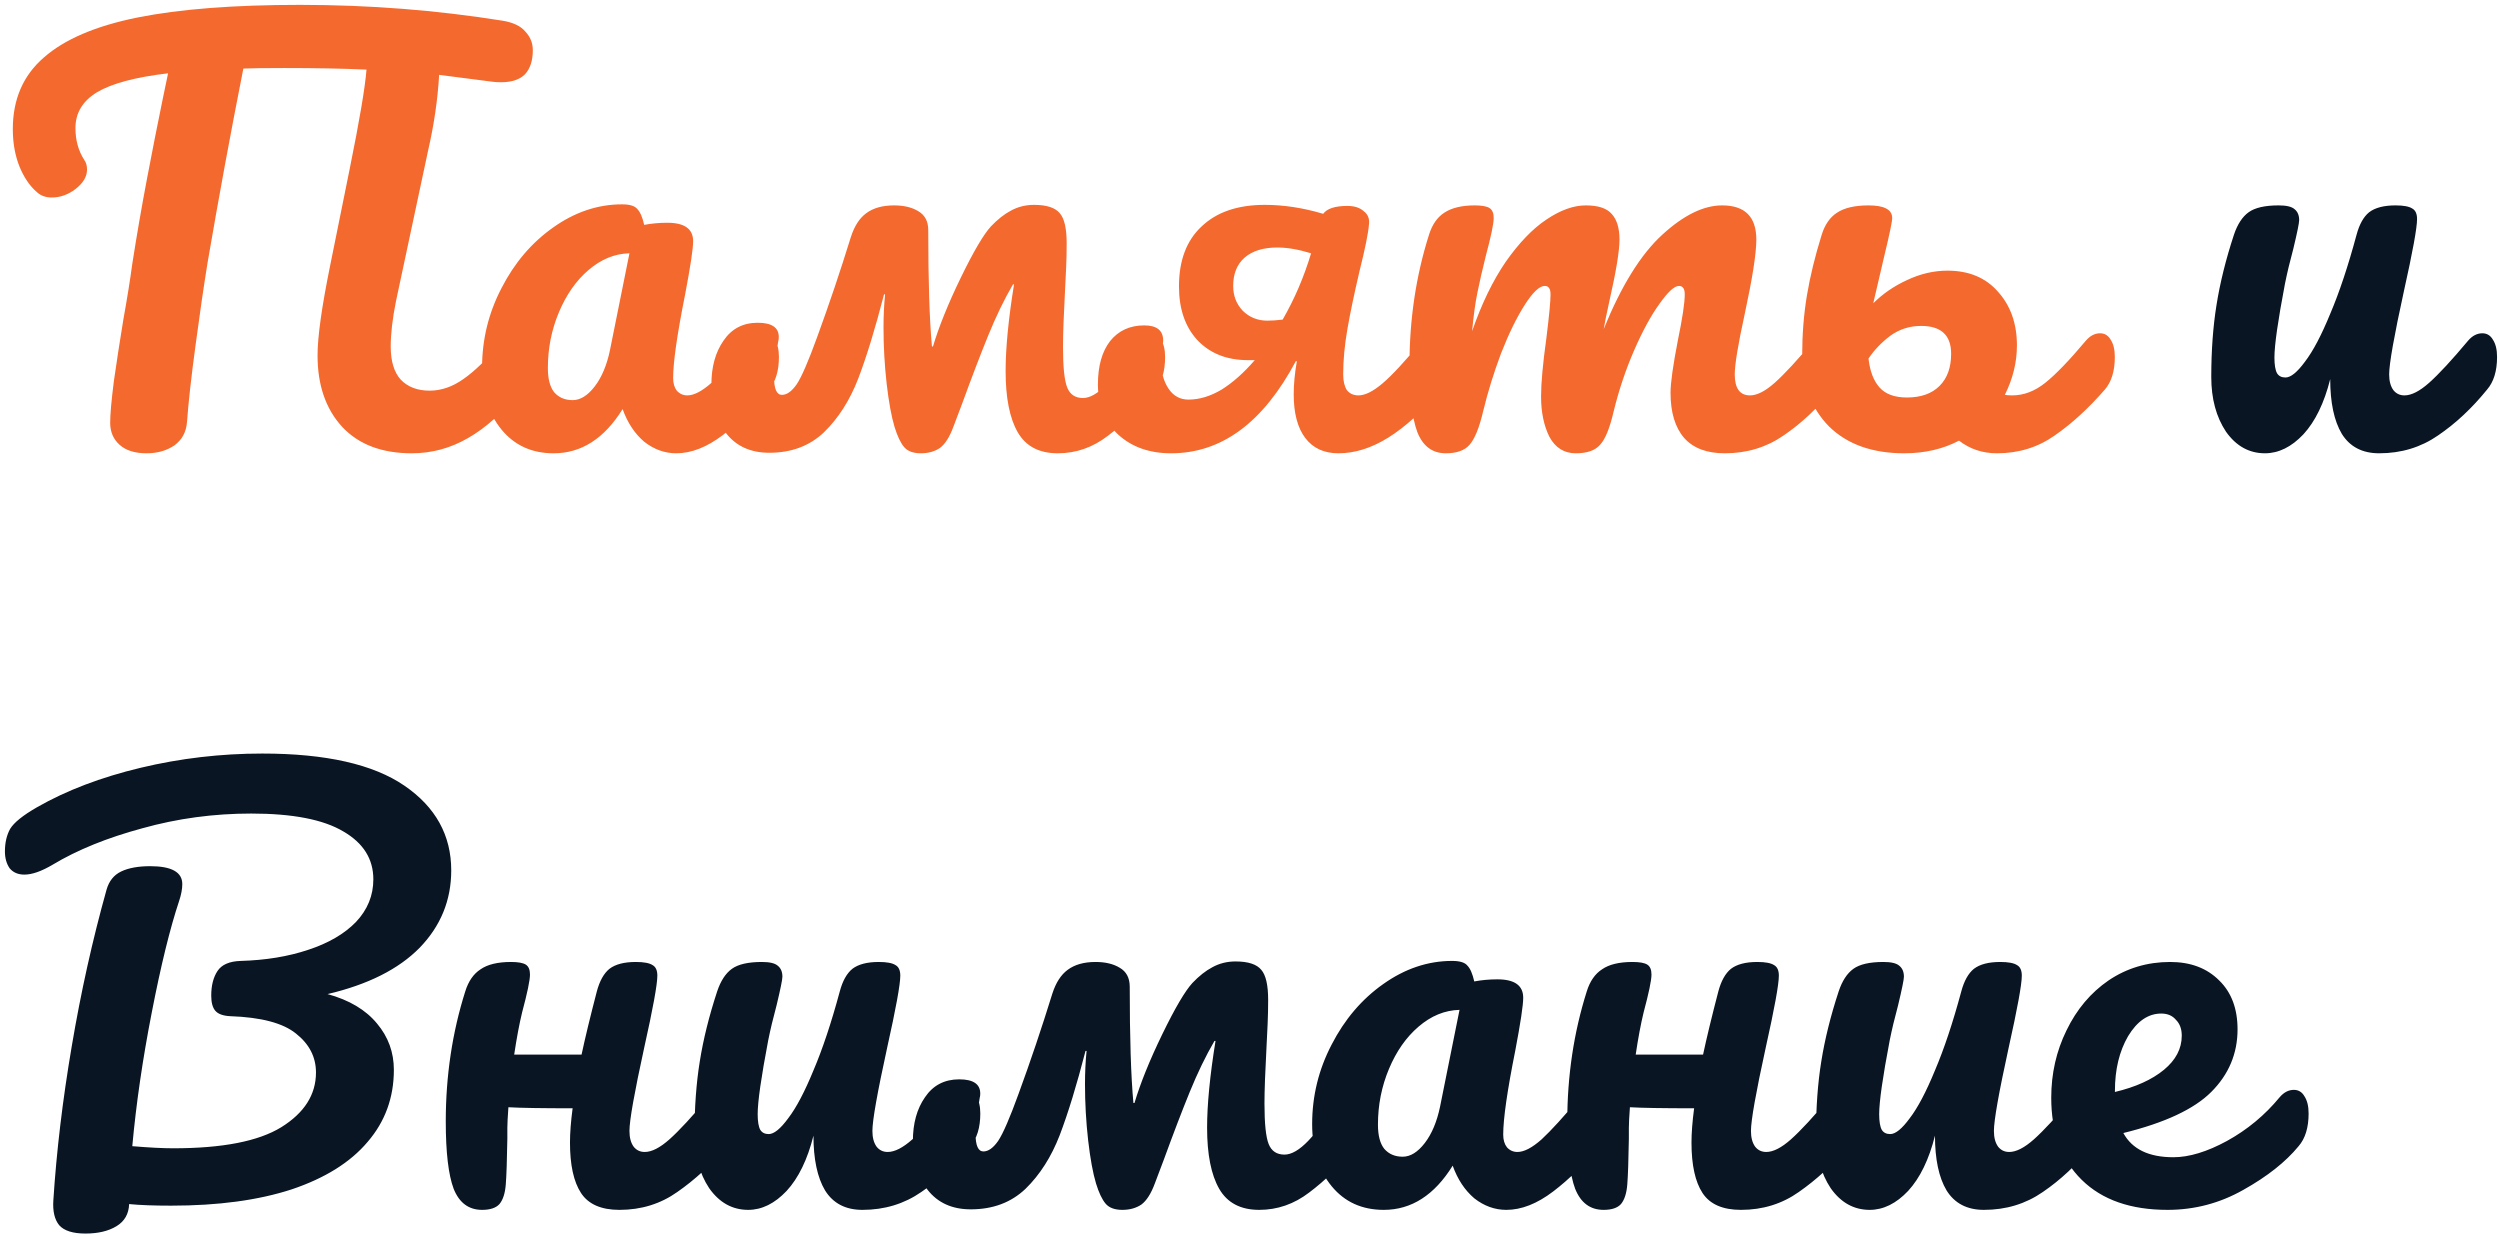 <svg width="380" height="188" viewBox="0 0 380 188" fill="none" xmlns="http://www.w3.org/2000/svg">
<path d="M78.588 50.66C79.281 50.66 79.815 50.98 80.188 51.62C80.615 52.26 80.828 53.14 80.828 54.26C80.828 56.34 80.321 57.993 79.308 59.22C76.588 62.58 73.868 65.033 71.148 66.58C68.481 68.127 65.628 68.9 62.588 68.9C58.055 68.9 54.535 67.567 52.028 64.9C49.521 62.18 48.268 58.553 48.268 54.02C48.268 51.193 48.908 46.633 50.188 40.34L53.148 25.7C54.641 18.34 55.495 13.3 55.708 10.58C52.188 10.42 48.028 10.34 43.228 10.34C40.348 10.34 38.268 10.367 36.988 10.42C35.068 20.127 33.255 29.967 31.548 39.94C30.961 43.567 30.348 47.78 29.708 52.58C29.068 57.327 28.641 61.167 28.428 64.1C28.321 65.647 27.681 66.847 26.508 67.7C25.335 68.5 23.921 68.9 22.268 68.9C20.508 68.9 19.148 68.473 18.188 67.62C17.228 66.767 16.748 65.647 16.748 64.26C16.748 62.98 16.935 60.873 17.308 57.94C17.735 54.953 18.215 51.833 18.748 48.58C19.335 45.327 19.788 42.5 20.108 40.1C20.801 35.673 21.548 31.353 22.348 27.14C23.148 22.927 23.948 18.873 24.748 14.98L25.548 11.14C20.588 11.727 16.988 12.687 14.748 14.02C12.561 15.353 11.468 17.167 11.468 19.46C11.468 21.327 11.921 22.953 12.828 24.34C13.095 24.713 13.228 25.193 13.228 25.78C13.228 26.847 12.641 27.833 11.468 28.74C10.348 29.593 9.148 30.02 7.868 30.02C6.961 30.02 6.215 29.753 5.628 29.22C4.561 28.313 3.681 27.033 2.988 25.38C2.295 23.673 1.948 21.753 1.948 19.62C1.948 15.087 3.521 11.46 6.668 8.74C9.815 5.967 14.561 3.94 20.908 2.66C27.308 1.38 35.548 0.74 45.628 0.74C56.081 0.74 66.321 1.54 76.348 3.14C78.001 3.407 79.175 3.967 79.868 4.82C80.615 5.62 80.988 6.553 80.988 7.62C80.988 9.22 80.588 10.447 79.788 11.3C78.988 12.1 77.788 12.5 76.188 12.5C75.601 12.5 75.148 12.473 74.828 12.42L66.748 11.38C66.535 15.113 65.975 18.953 65.068 22.9L60.188 45.78C59.655 48.447 59.388 50.74 59.388 52.66C59.388 54.9 59.895 56.58 60.908 57.7C61.975 58.82 63.441 59.38 65.308 59.38C67.068 59.38 68.775 58.793 70.428 57.62C72.135 56.447 74.135 54.5 76.428 51.78C77.068 51.033 77.788 50.66 78.588 50.66ZM84.156 68.9C80.849 68.9 78.209 67.7 76.236 65.3C74.263 62.9 73.276 59.753 73.276 55.86C73.276 51.593 74.263 47.567 76.236 43.78C78.209 39.94 80.823 36.873 84.076 34.58C87.383 32.233 90.876 31.06 94.556 31.06C95.729 31.06 96.503 31.3 96.876 31.78C97.303 32.207 97.649 33.007 97.916 34.18C99.036 33.967 100.209 33.86 101.436 33.86C104.049 33.86 105.356 34.793 105.356 36.66C105.356 37.78 104.956 40.447 104.156 44.66C102.929 50.793 102.316 55.06 102.316 57.46C102.316 58.26 102.503 58.9 102.876 59.38C103.303 59.86 103.836 60.1 104.476 60.1C105.489 60.1 106.716 59.46 108.156 58.18C109.596 56.847 111.543 54.713 113.996 51.78C114.636 51.033 115.356 50.66 116.156 50.66C116.849 50.66 117.383 50.98 117.756 51.62C118.183 52.26 118.396 53.14 118.396 54.26C118.396 56.393 117.889 58.047 116.876 59.22C114.689 61.94 112.369 64.233 109.916 66.1C107.463 67.967 105.089 68.9 102.796 68.9C101.036 68.9 99.409 68.313 97.916 67.14C96.476 65.913 95.383 64.26 94.636 62.18C91.863 66.66 88.369 68.9 84.156 68.9ZM87.036 60.82C88.209 60.82 89.329 60.127 90.396 58.74C91.463 57.353 92.236 55.513 92.716 53.22L95.676 38.5C93.436 38.553 91.356 39.407 89.436 41.06C87.569 42.66 86.076 44.793 84.956 47.46C83.836 50.127 83.276 52.953 83.276 55.94C83.276 57.593 83.596 58.82 84.236 59.62C84.929 60.42 85.863 60.82 87.036 60.82ZM174.854 50.66C175.548 50.66 176.081 50.98 176.454 51.62C176.881 52.26 177.094 53.14 177.094 54.26C177.094 56.447 176.588 58.127 175.574 59.3C173.121 62.18 170.721 64.5 168.374 66.26C166.081 68.02 163.548 68.9 160.774 68.9C157.948 68.9 155.921 67.833 154.694 65.7C153.468 63.567 152.854 60.473 152.854 56.42C152.854 52.9 153.281 48.5 154.134 43.22H153.974C152.641 45.513 151.388 48.1 150.214 50.98C149.041 53.86 147.734 57.273 146.294 61.22L144.934 64.82C144.348 66.42 143.654 67.513 142.854 68.1C142.054 68.633 141.094 68.9 139.974 68.9C138.801 68.9 137.948 68.58 137.414 67.94C136.881 67.3 136.401 66.287 135.974 64.9C135.494 63.3 135.094 61.113 134.774 58.34C134.454 55.513 134.294 52.66 134.294 49.78C134.294 48.02 134.374 46.34 134.534 44.74H134.374C133.041 49.913 131.734 54.18 130.454 57.54C129.174 60.847 127.441 63.567 125.254 65.7C123.068 67.78 120.294 68.82 116.934 68.82C114.108 68.82 111.921 67.833 110.374 65.86C108.881 63.887 108.134 61.407 108.134 58.42C108.134 55.753 108.748 53.54 109.974 51.78C111.201 49.967 112.934 49.06 115.174 49.06C117.308 49.06 118.374 49.78 118.374 51.22C118.374 51.487 118.348 51.7 118.294 51.86C117.868 54.42 117.654 56.233 117.654 57.3C117.654 59.113 118.054 60.02 118.854 60.02C119.601 60.02 120.348 59.487 121.094 58.42C121.841 57.3 122.881 54.9 124.214 51.22C126.028 46.26 127.734 41.193 129.334 36.02C129.868 34.367 130.641 33.167 131.654 32.42C132.721 31.62 134.134 31.22 135.894 31.22C137.388 31.22 138.614 31.513 139.574 32.1C140.588 32.687 141.094 33.647 141.094 34.98C141.094 42.713 141.281 48.607 141.654 52.66H141.814C142.721 49.62 144.134 46.127 146.054 42.18C147.974 38.233 149.494 35.647 150.614 34.42C151.628 33.353 152.641 32.553 153.654 32.02C154.721 31.433 155.894 31.14 157.174 31.14C159.094 31.14 160.401 31.567 161.094 32.42C161.788 33.22 162.134 34.74 162.134 36.98C162.134 38.207 162.108 39.433 162.054 40.66C162.001 41.833 161.948 42.927 161.894 43.94C161.681 47.887 161.574 50.82 161.574 52.74C161.574 55.78 161.788 57.833 162.214 58.9C162.641 59.967 163.441 60.5 164.614 60.5C166.748 60.5 169.441 57.7 172.694 52.1C173.281 51.14 174.001 50.66 174.854 50.66ZM218.324 50.66C219.018 50.66 219.551 50.98 219.924 51.62C220.351 52.26 220.564 53.14 220.564 54.26C220.564 56.393 220.058 58.047 219.044 59.22C216.271 62.473 213.604 64.9 211.044 66.5C208.484 68.1 205.951 68.9 203.444 68.9C201.258 68.9 199.578 68.127 198.404 66.58C197.231 65.033 196.644 62.82 196.644 59.94C196.644 58.393 196.804 56.713 197.124 54.9H196.964C192.004 64.233 185.684 68.9 178.004 68.9C174.698 68.9 172.004 67.94 169.924 66.02C167.898 64.1 166.884 61.567 166.884 58.42C166.884 55.647 167.498 53.46 168.724 51.86C170.004 50.26 171.738 49.46 173.924 49.46C175.844 49.46 176.804 50.233 176.804 51.78C176.804 51.993 176.751 52.367 176.644 52.9C176.538 53.753 176.484 54.393 176.484 54.82C176.484 56.527 176.858 57.94 177.604 59.06C178.351 60.18 179.364 60.74 180.644 60.74C182.298 60.74 183.978 60.233 185.684 59.22C187.391 58.153 189.071 56.66 190.724 54.74H189.684C186.484 54.74 183.924 53.727 182.004 51.7C180.138 49.673 179.204 46.953 179.204 43.54C179.204 39.593 180.351 36.553 182.644 34.42C184.938 32.233 188.138 31.14 192.244 31.14C195.124 31.14 198.084 31.593 201.124 32.5C201.711 31.7 202.938 31.3 204.804 31.3C205.871 31.3 206.698 31.567 207.284 32.1C207.924 32.58 208.191 33.247 208.084 34.1C207.978 35.433 207.498 37.807 206.644 41.22C205.844 44.633 205.231 47.567 204.804 50.02C204.378 52.473 204.164 54.767 204.164 56.9C204.164 57.913 204.351 58.713 204.724 59.3C205.151 59.833 205.738 60.1 206.484 60.1C207.498 60.1 208.724 59.487 210.164 58.26C211.604 57.033 213.604 54.873 216.164 51.78C216.751 51.033 217.471 50.66 218.324 50.66ZM194.964 48.58C196.778 45.433 198.218 42.073 199.284 38.5C197.364 37.913 195.658 37.62 194.164 37.62C192.031 37.62 190.378 38.127 189.204 39.14C188.031 40.153 187.444 41.593 187.444 43.46C187.444 44.953 187.924 46.207 188.884 47.22C189.898 48.233 191.151 48.74 192.644 48.74C193.338 48.74 194.111 48.687 194.964 48.58ZM219.762 68.9C217.735 68.9 216.295 67.833 215.442 65.7C214.642 63.567 214.242 60.153 214.242 55.46C214.242 48.527 215.228 41.94 217.202 35.7C217.682 34.153 218.455 33.033 219.522 32.34C220.642 31.593 222.188 31.22 224.162 31.22C225.228 31.22 225.975 31.353 226.402 31.62C226.828 31.887 227.042 32.393 227.042 33.14C227.042 33.993 226.642 35.913 225.842 38.9C225.308 41.033 224.882 42.9 224.562 44.5C224.242 46.047 223.975 47.993 223.762 50.34C225.202 46.18 226.908 42.66 228.882 39.78C230.908 36.9 232.962 34.767 235.042 33.38C237.175 31.94 239.175 31.22 241.042 31.22C242.908 31.22 244.215 31.647 244.962 32.5C245.762 33.353 246.162 34.66 246.162 36.42C246.162 38.127 245.655 41.22 244.642 45.7C244.215 47.62 243.922 49.06 243.762 50.02C246.428 43.46 249.388 38.687 252.642 35.7C255.895 32.713 258.935 31.22 261.762 31.22C265.228 31.22 266.962 32.953 266.962 36.42C266.962 38.5 266.375 42.26 265.202 47.7C264.188 52.34 263.682 55.407 263.682 56.9C263.682 59.033 264.455 60.1 266.002 60.1C267.068 60.1 268.322 59.46 269.762 58.18C271.255 56.847 273.228 54.713 275.682 51.78C276.322 51.033 277.042 50.66 277.842 50.66C278.535 50.66 279.068 50.98 279.442 51.62C279.868 52.26 280.082 53.14 280.082 54.26C280.082 56.393 279.575 58.047 278.562 59.22C276.268 62.047 273.788 64.367 271.122 66.18C268.508 67.993 265.522 68.9 262.162 68.9C259.442 68.9 257.388 68.127 256.002 66.58C254.615 64.98 253.922 62.687 253.922 59.7C253.922 58.207 254.295 55.54 255.042 51.7C255.735 48.34 256.082 46.02 256.082 44.74C256.082 43.887 255.788 43.46 255.202 43.46C254.508 43.46 253.522 44.367 252.242 46.18C250.962 47.94 249.682 50.287 248.402 53.22C247.122 56.153 246.082 59.247 245.282 62.5C244.695 65.06 244.002 66.767 243.202 67.62C242.455 68.473 241.228 68.9 239.522 68.9C237.762 68.9 236.428 68.073 235.522 66.42C234.668 64.713 234.242 62.66 234.242 60.26C234.242 58.233 234.508 55.3 235.042 51.46C235.468 48.047 235.682 45.807 235.682 44.74C235.682 43.887 235.388 43.46 234.802 43.46C234.002 43.46 232.988 44.42 231.762 46.34C230.535 48.26 229.335 50.713 228.162 53.7C227.042 56.687 226.135 59.62 225.442 62.5C224.855 65.007 224.162 66.713 223.362 67.62C222.615 68.473 221.415 68.9 219.762 68.9ZM319.213 50.66C319.906 50.66 320.44 50.98 320.813 51.62C321.24 52.26 321.453 53.14 321.453 54.26C321.453 56.393 320.946 58.047 319.933 59.22C317.48 62.047 314.946 64.367 312.333 66.18C309.773 67.993 306.84 68.9 303.533 68.9C301.346 68.9 299.426 68.26 297.773 66.98C295.32 68.26 292.546 68.9 289.453 68.9C284.6 68.9 280.786 67.54 278.013 64.82C275.293 62.047 273.933 58.447 273.933 54.02C273.933 50.82 274.173 47.78 274.653 44.9C275.133 42.02 275.88 38.953 276.893 35.7C277.373 34.153 278.146 33.033 279.213 32.34C280.333 31.593 281.933 31.22 284.013 31.22C286.413 31.22 287.613 31.86 287.613 33.14C287.613 33.673 287.213 35.593 286.413 38.9L285.853 41.3L284.733 46.1C286.173 44.66 287.88 43.487 289.853 42.58C291.88 41.62 293.933 41.14 296.013 41.14C299.266 41.14 301.826 42.207 303.693 44.34C305.613 46.473 306.573 49.193 306.573 52.5C306.573 55.06 305.96 57.567 304.733 60.02C305 60.073 305.373 60.1 305.853 60.1C307.613 60.1 309.293 59.46 310.893 58.18C312.493 56.9 314.546 54.767 317.053 51.78C317.693 51.033 318.413 50.66 319.213 50.66ZM289.853 60.42C291.986 60.42 293.64 59.833 294.813 58.66C295.986 57.487 296.573 55.86 296.573 53.78C296.573 50.953 295.053 49.54 292.013 49.54C290.253 49.54 288.68 50.047 287.293 51.06C285.96 52.073 284.866 53.22 284.013 54.5C284.226 56.42 284.786 57.887 285.693 58.9C286.6 59.913 287.986 60.42 289.853 60.42Z" fill="#F3692E"/>
<path d="M344.273 68.9C341.873 68.9 339.9 67.807 338.353 65.62C336.86 63.38 336.113 60.607 336.113 57.3C336.113 53.3 336.38 49.647 336.913 46.34C337.446 42.98 338.326 39.433 339.553 35.7C340.086 34.1 340.833 32.953 341.793 32.26C342.753 31.567 344.273 31.22 346.353 31.22C347.526 31.22 348.326 31.407 348.753 31.78C349.233 32.153 349.473 32.713 349.473 33.46C349.473 33.887 349.18 35.327 348.593 37.78C348.06 39.753 347.633 41.54 347.313 43.14C346.246 48.74 345.713 52.473 345.713 54.34C345.713 55.46 345.846 56.26 346.113 56.74C346.38 57.167 346.806 57.38 347.393 57.38C348.193 57.38 349.18 56.58 350.353 54.98C351.58 53.38 352.86 50.953 354.193 47.7C355.58 44.447 356.913 40.447 358.193 35.7C358.62 34.1 359.26 32.953 360.113 32.26C361.02 31.567 362.353 31.22 364.113 31.22C365.34 31.22 366.193 31.38 366.673 31.7C367.153 31.967 367.393 32.5 367.393 33.3C367.393 34.633 366.726 38.287 365.393 44.26C363.9 51.087 363.153 55.3 363.153 56.9C363.153 57.913 363.366 58.713 363.793 59.3C364.22 59.833 364.78 60.1 365.473 60.1C366.54 60.1 367.793 59.46 369.233 58.18C370.726 56.847 372.7 54.713 375.153 51.78C375.793 51.033 376.513 50.66 377.313 50.66C378.006 50.66 378.54 50.98 378.913 51.62C379.34 52.26 379.553 53.14 379.553 54.26C379.553 56.393 379.046 58.047 378.033 59.22C375.74 62.047 373.26 64.367 370.593 66.18C367.98 67.993 364.993 68.9 361.633 68.9C359.073 68.9 357.18 67.913 355.953 65.94C354.78 63.967 354.193 61.193 354.193 57.62C353.286 61.247 351.926 64.047 350.113 66.02C348.3 67.94 346.353 68.9 344.273 68.9ZM68.588 132.3C68.588 136.833 66.988 140.753 63.788 144.06C60.588 147.313 55.921 149.66 49.788 151.1C53.095 152.007 55.601 153.5 57.308 155.58C59.015 157.607 59.868 159.953 59.868 162.62C59.868 166.833 58.535 170.487 55.868 173.58C53.255 176.673 49.415 179.073 44.348 180.78C39.281 182.433 33.175 183.26 26.028 183.26C23.361 183.26 21.228 183.18 19.628 183.02C19.575 184.513 18.935 185.633 17.708 186.38C16.481 187.127 14.908 187.5 12.988 187.5C11.068 187.5 9.735 187.073 8.988 186.22C8.295 185.367 8.001 184.113 8.108 182.46C8.588 174.993 9.521 167.18 10.908 159.02C12.295 150.807 14.055 142.887 16.188 135.26C16.561 133.927 17.308 132.993 18.428 132.46C19.548 131.927 21.015 131.66 22.828 131.66C26.081 131.66 27.708 132.567 27.708 134.38C27.708 135.127 27.548 135.98 27.228 136.94C25.841 141.1 24.455 146.753 23.068 153.9C21.681 160.993 20.695 167.767 20.108 174.22C22.668 174.433 24.748 174.54 26.348 174.54C33.815 174.54 39.281 173.473 42.748 171.34C46.268 169.153 48.028 166.38 48.028 163.02C48.028 160.673 47.015 158.7 44.988 157.1C43.015 155.5 39.681 154.62 34.988 154.46C33.921 154.407 33.175 154.14 32.748 153.66C32.321 153.18 32.108 152.407 32.108 151.34C32.108 149.793 32.428 148.54 33.068 147.58C33.708 146.62 34.881 146.113 36.588 146.06C40.375 145.953 43.788 145.393 46.828 144.38C49.921 143.367 52.348 141.953 54.108 140.14C55.868 138.273 56.748 136.113 56.748 133.66C56.748 130.567 55.228 128.14 52.188 126.38C49.148 124.567 44.481 123.66 38.188 123.66C32.481 123.66 26.961 124.407 21.628 125.9C16.295 127.34 11.761 129.18 8.028 131.42C6.321 132.433 4.881 132.94 3.708 132.94C2.748 132.94 2.001 132.62 1.468 131.98C0.988 131.287 0.748 130.433 0.748 129.42C0.748 128.087 1.015 126.94 1.548 125.98C2.135 125.02 3.495 123.927 5.628 122.7C10.108 120.14 15.361 118.14 21.388 116.7C27.415 115.26 33.575 114.54 39.868 114.54C49.521 114.54 56.721 116.167 61.468 119.42C66.215 122.673 68.588 126.967 68.588 132.3ZM109.837 165.66C110.531 165.66 111.064 165.98 111.437 166.62C111.864 167.26 112.077 168.14 112.077 169.26C112.077 171.393 111.571 173.047 110.557 174.22C108.104 177.047 105.571 179.367 102.957 181.18C100.397 182.993 97.464 183.9 94.157 183.9C91.384 183.9 89.437 183.047 88.317 181.34C87.197 179.633 86.637 177.073 86.637 173.66C86.637 172.22 86.771 170.487 87.037 168.46C82.344 168.46 79.091 168.407 77.277 168.3C77.171 169.793 77.117 170.833 77.117 171.42V173.1C77.064 176.407 76.984 178.727 76.877 180.06C76.771 181.393 76.451 182.38 75.917 183.02C75.384 183.607 74.504 183.9 73.277 183.9C71.251 183.9 69.811 182.833 68.957 180.7C68.157 178.567 67.757 175.153 67.757 170.46C67.757 163.527 68.744 156.94 70.717 150.7C71.197 149.153 71.971 148.033 73.037 147.34C74.104 146.593 75.651 146.22 77.677 146.22C78.744 146.22 79.491 146.353 79.917 146.62C80.344 146.887 80.557 147.393 80.557 148.14C80.557 148.993 80.157 150.913 79.357 153.9C78.931 155.66 78.531 157.793 78.157 160.3H88.397C88.931 157.793 89.704 154.593 90.717 150.7C91.144 149.1 91.784 147.953 92.637 147.26C93.544 146.567 94.877 146.22 96.637 146.22C97.864 146.22 98.717 146.38 99.197 146.7C99.677 146.967 99.917 147.5 99.917 148.3C99.917 149.633 99.251 153.287 97.917 159.26C96.424 166.087 95.677 170.3 95.677 171.9C95.677 172.913 95.891 173.713 96.317 174.3C96.744 174.833 97.304 175.1 97.997 175.1C99.064 175.1 100.317 174.46 101.757 173.18C103.251 171.847 105.224 169.713 107.677 166.78C108.317 166.033 109.037 165.66 109.837 165.66ZM113.726 183.9C111.326 183.9 109.353 182.807 107.806 180.62C106.313 178.38 105.566 175.607 105.566 172.3C105.566 168.3 105.833 164.647 106.366 161.34C106.899 157.98 107.779 154.433 109.006 150.7C109.539 149.1 110.286 147.953 111.246 147.26C112.206 146.567 113.726 146.22 115.806 146.22C116.979 146.22 117.779 146.407 118.206 146.78C118.686 147.153 118.926 147.713 118.926 148.46C118.926 148.887 118.633 150.327 118.046 152.78C117.513 154.753 117.086 156.54 116.766 158.14C115.699 163.74 115.166 167.473 115.166 169.34C115.166 170.46 115.299 171.26 115.566 171.74C115.833 172.167 116.259 172.38 116.846 172.38C117.646 172.38 118.633 171.58 119.806 169.98C121.033 168.38 122.313 165.953 123.646 162.7C125.033 159.447 126.366 155.447 127.646 150.7C128.073 149.1 128.713 147.953 129.566 147.26C130.473 146.567 131.806 146.22 133.566 146.22C134.793 146.22 135.646 146.38 136.126 146.7C136.606 146.967 136.846 147.5 136.846 148.3C136.846 149.633 136.179 153.287 134.846 159.26C133.353 166.087 132.606 170.3 132.606 171.9C132.606 172.913 132.819 173.713 133.246 174.3C133.673 174.833 134.233 175.1 134.926 175.1C135.993 175.1 137.246 174.46 138.686 173.18C140.179 171.847 142.153 169.713 144.606 166.78C145.246 166.033 145.966 165.66 146.766 165.66C147.459 165.66 147.993 165.98 148.366 166.62C148.793 167.26 149.006 168.14 149.006 169.26C149.006 171.393 148.499 173.047 147.486 174.22C145.193 177.047 142.713 179.367 140.046 181.18C137.433 182.993 134.446 183.9 131.086 183.9C128.526 183.9 126.633 182.913 125.406 180.94C124.233 178.967 123.646 176.193 123.646 172.62C122.739 176.247 121.379 179.047 119.566 181.02C117.753 182.94 115.806 183.9 113.726 183.9ZM205.479 165.66C206.173 165.66 206.706 165.98 207.079 166.62C207.506 167.26 207.719 168.14 207.719 169.26C207.719 171.447 207.213 173.127 206.199 174.3C203.746 177.18 201.346 179.5 198.999 181.26C196.706 183.02 194.173 183.9 191.399 183.9C188.573 183.9 186.546 182.833 185.319 180.7C184.093 178.567 183.479 175.473 183.479 171.42C183.479 167.9 183.906 163.5 184.759 158.22H184.599C183.266 160.513 182.013 163.1 180.839 165.98C179.666 168.86 178.359 172.273 176.919 176.22L175.559 179.82C174.973 181.42 174.279 182.513 173.479 183.1C172.679 183.633 171.719 183.9 170.599 183.9C169.426 183.9 168.573 183.58 168.039 182.94C167.506 182.3 167.026 181.287 166.599 179.9C166.119 178.3 165.719 176.113 165.399 173.34C165.079 170.513 164.919 167.66 164.919 164.78C164.919 163.02 164.999 161.34 165.159 159.74H164.999C163.666 164.913 162.359 169.18 161.079 172.54C159.799 175.847 158.066 178.567 155.879 180.7C153.693 182.78 150.919 183.82 147.559 183.82C144.733 183.82 142.546 182.833 140.999 180.86C139.506 178.887 138.759 176.407 138.759 173.42C138.759 170.753 139.373 168.54 140.599 166.78C141.826 164.967 143.559 164.06 145.799 164.06C147.933 164.06 148.999 164.78 148.999 166.22C148.999 166.487 148.973 166.7 148.919 166.86C148.493 169.42 148.279 171.233 148.279 172.3C148.279 174.113 148.679 175.02 149.479 175.02C150.226 175.02 150.973 174.487 151.719 173.42C152.466 172.3 153.506 169.9 154.839 166.22C156.653 161.26 158.359 156.193 159.959 151.02C160.493 149.367 161.266 148.167 162.279 147.42C163.346 146.62 164.759 146.22 166.519 146.22C168.013 146.22 169.239 146.513 170.199 147.1C171.213 147.687 171.719 148.647 171.719 149.98C171.719 157.713 171.906 163.607 172.279 167.66H172.439C173.346 164.62 174.759 161.127 176.679 157.18C178.599 153.233 180.119 150.647 181.239 149.42C182.253 148.353 183.266 147.553 184.279 147.02C185.346 146.433 186.519 146.14 187.799 146.14C189.719 146.14 191.026 146.567 191.719 147.42C192.413 148.22 192.759 149.74 192.759 151.98C192.759 153.207 192.733 154.433 192.679 155.66C192.626 156.833 192.573 157.927 192.519 158.94C192.306 162.887 192.199 165.82 192.199 167.74C192.199 170.78 192.413 172.833 192.839 173.9C193.266 174.967 194.066 175.5 195.239 175.5C197.373 175.5 200.066 172.7 203.319 167.1C203.906 166.14 204.626 165.66 205.479 165.66ZM210.328 183.9C207.021 183.9 204.381 182.7 202.408 180.3C200.435 177.9 199.448 174.753 199.448 170.86C199.448 166.593 200.435 162.567 202.408 158.78C204.381 154.94 206.995 151.873 210.248 149.58C213.555 147.233 217.048 146.06 220.728 146.06C221.901 146.06 222.675 146.3 223.048 146.78C223.475 147.207 223.821 148.007 224.088 149.18C225.208 148.967 226.381 148.86 227.608 148.86C230.221 148.86 231.528 149.793 231.528 151.66C231.528 152.78 231.128 155.447 230.328 159.66C229.101 165.793 228.488 170.06 228.488 172.46C228.488 173.26 228.675 173.9 229.048 174.38C229.475 174.86 230.008 175.1 230.648 175.1C231.661 175.1 232.888 174.46 234.328 173.18C235.768 171.847 237.715 169.713 240.168 166.78C240.808 166.033 241.528 165.66 242.328 165.66C243.021 165.66 243.555 165.98 243.928 166.62C244.355 167.26 244.568 168.14 244.568 169.26C244.568 171.393 244.061 173.047 243.048 174.22C240.861 176.94 238.541 179.233 236.088 181.1C233.635 182.967 231.261 183.9 228.968 183.9C227.208 183.9 225.581 183.313 224.088 182.14C222.648 180.913 221.555 179.26 220.808 177.18C218.035 181.66 214.541 183.9 210.328 183.9ZM213.208 175.82C214.381 175.82 215.501 175.127 216.568 173.74C217.635 172.353 218.408 170.513 218.888 168.22L221.848 153.5C219.608 153.553 217.528 154.407 215.608 156.06C213.741 157.66 212.248 159.793 211.128 162.46C210.008 165.127 209.448 167.953 209.448 170.94C209.448 172.593 209.768 173.82 210.408 174.62C211.101 175.42 212.035 175.82 213.208 175.82ZM280.306 165.66C280.999 165.66 281.533 165.98 281.906 166.62C282.333 167.26 282.546 168.14 282.546 169.26C282.546 171.393 282.039 173.047 281.026 174.22C278.573 177.047 276.039 179.367 273.426 181.18C270.866 182.993 267.933 183.9 264.626 183.9C261.853 183.9 259.906 183.047 258.786 181.34C257.666 179.633 257.106 177.073 257.106 173.66C257.106 172.22 257.239 170.487 257.506 168.46C252.813 168.46 249.559 168.407 247.746 168.3C247.639 169.793 247.586 170.833 247.586 171.42V173.1C247.533 176.407 247.453 178.727 247.346 180.06C247.239 181.393 246.919 182.38 246.386 183.02C245.853 183.607 244.973 183.9 243.746 183.9C241.719 183.9 240.279 182.833 239.426 180.7C238.626 178.567 238.226 175.153 238.226 170.46C238.226 163.527 239.213 156.94 241.186 150.7C241.666 149.153 242.439 148.033 243.506 147.34C244.573 146.593 246.119 146.22 248.146 146.22C249.213 146.22 249.959 146.353 250.386 146.62C250.813 146.887 251.026 147.393 251.026 148.14C251.026 148.993 250.626 150.913 249.826 153.9C249.399 155.66 248.999 157.793 248.626 160.3H258.866C259.399 157.793 260.173 154.593 261.186 150.7C261.613 149.1 262.253 147.953 263.106 147.26C264.013 146.567 265.346 146.22 267.106 146.22C268.333 146.22 269.186 146.38 269.666 146.7C270.146 146.967 270.386 147.5 270.386 148.3C270.386 149.633 269.719 153.287 268.386 159.26C266.893 166.087 266.146 170.3 266.146 171.9C266.146 172.913 266.359 173.713 266.786 174.3C267.213 174.833 267.773 175.1 268.466 175.1C269.533 175.1 270.786 174.46 272.226 173.18C273.719 171.847 275.693 169.713 278.146 166.78C278.786 166.033 279.506 165.66 280.306 165.66ZM284.195 183.9C281.795 183.9 279.821 182.807 278.275 180.62C276.781 178.38 276.035 175.607 276.035 172.3C276.035 168.3 276.301 164.647 276.835 161.34C277.368 157.98 278.248 154.433 279.475 150.7C280.008 149.1 280.755 147.953 281.715 147.26C282.675 146.567 284.195 146.22 286.275 146.22C287.448 146.22 288.248 146.407 288.675 146.78C289.155 147.153 289.395 147.713 289.395 148.46C289.395 148.887 289.101 150.327 288.515 152.78C287.981 154.753 287.555 156.54 287.235 158.14C286.168 163.74 285.635 167.473 285.635 169.34C285.635 170.46 285.768 171.26 286.035 171.74C286.301 172.167 286.728 172.38 287.315 172.38C288.115 172.38 289.101 171.58 290.275 169.98C291.501 168.38 292.781 165.953 294.115 162.7C295.501 159.447 296.835 155.447 298.115 150.7C298.541 149.1 299.181 147.953 300.035 147.26C300.941 146.567 302.275 146.22 304.035 146.22C305.261 146.22 306.115 146.38 306.595 146.7C307.075 146.967 307.315 147.5 307.315 148.3C307.315 149.633 306.648 153.287 305.315 159.26C303.821 166.087 303.075 170.3 303.075 171.9C303.075 172.913 303.288 173.713 303.715 174.3C304.141 174.833 304.701 175.1 305.395 175.1C306.461 175.1 307.715 174.46 309.155 173.18C310.648 171.847 312.621 169.713 315.075 166.78C315.715 166.033 316.435 165.66 317.235 165.66C317.928 165.66 318.461 165.98 318.835 166.62C319.261 167.26 319.475 168.14 319.475 169.26C319.475 171.393 318.968 173.047 317.955 174.22C315.661 177.047 313.181 179.367 310.515 181.18C307.901 182.993 304.915 183.9 301.555 183.9C298.995 183.9 297.101 182.913 295.875 180.94C294.701 178.967 294.115 176.193 294.115 172.62C293.208 176.247 291.848 179.047 290.035 181.02C288.221 182.94 286.275 183.9 284.195 183.9ZM348.668 165.66C349.361 165.66 349.895 165.98 350.268 166.62C350.695 167.26 350.908 168.14 350.908 169.26C350.908 171.393 350.401 173.047 349.388 174.22C347.415 176.62 344.615 178.833 340.988 180.86C337.415 182.887 333.575 183.9 329.468 183.9C323.868 183.9 319.521 182.38 316.428 179.34C313.335 176.3 311.788 172.14 311.788 166.86C311.788 163.18 312.561 159.767 314.108 156.62C315.655 153.42 317.788 150.887 320.508 149.02C323.281 147.153 326.401 146.22 329.868 146.22C332.961 146.22 335.441 147.153 337.308 149.02C339.175 150.833 340.108 153.313 340.108 156.46C340.108 160.14 338.775 163.313 336.108 165.98C333.495 168.593 329.041 170.673 322.748 172.22C324.081 174.673 326.615 175.9 330.348 175.9C332.748 175.9 335.468 175.073 338.508 173.42C341.601 171.713 344.268 169.5 346.508 166.78C347.148 166.033 347.868 165.66 348.668 165.66ZM328.508 154.06C326.535 154.06 324.855 155.207 323.468 157.5C322.135 159.793 321.468 162.567 321.468 165.82V165.98C324.615 165.233 327.095 164.113 328.908 162.62C330.721 161.127 331.628 159.393 331.628 157.42C331.628 156.407 331.335 155.607 330.748 155.02C330.215 154.38 329.468 154.06 328.508 154.06Z" fill="#091522"/>
</svg>
